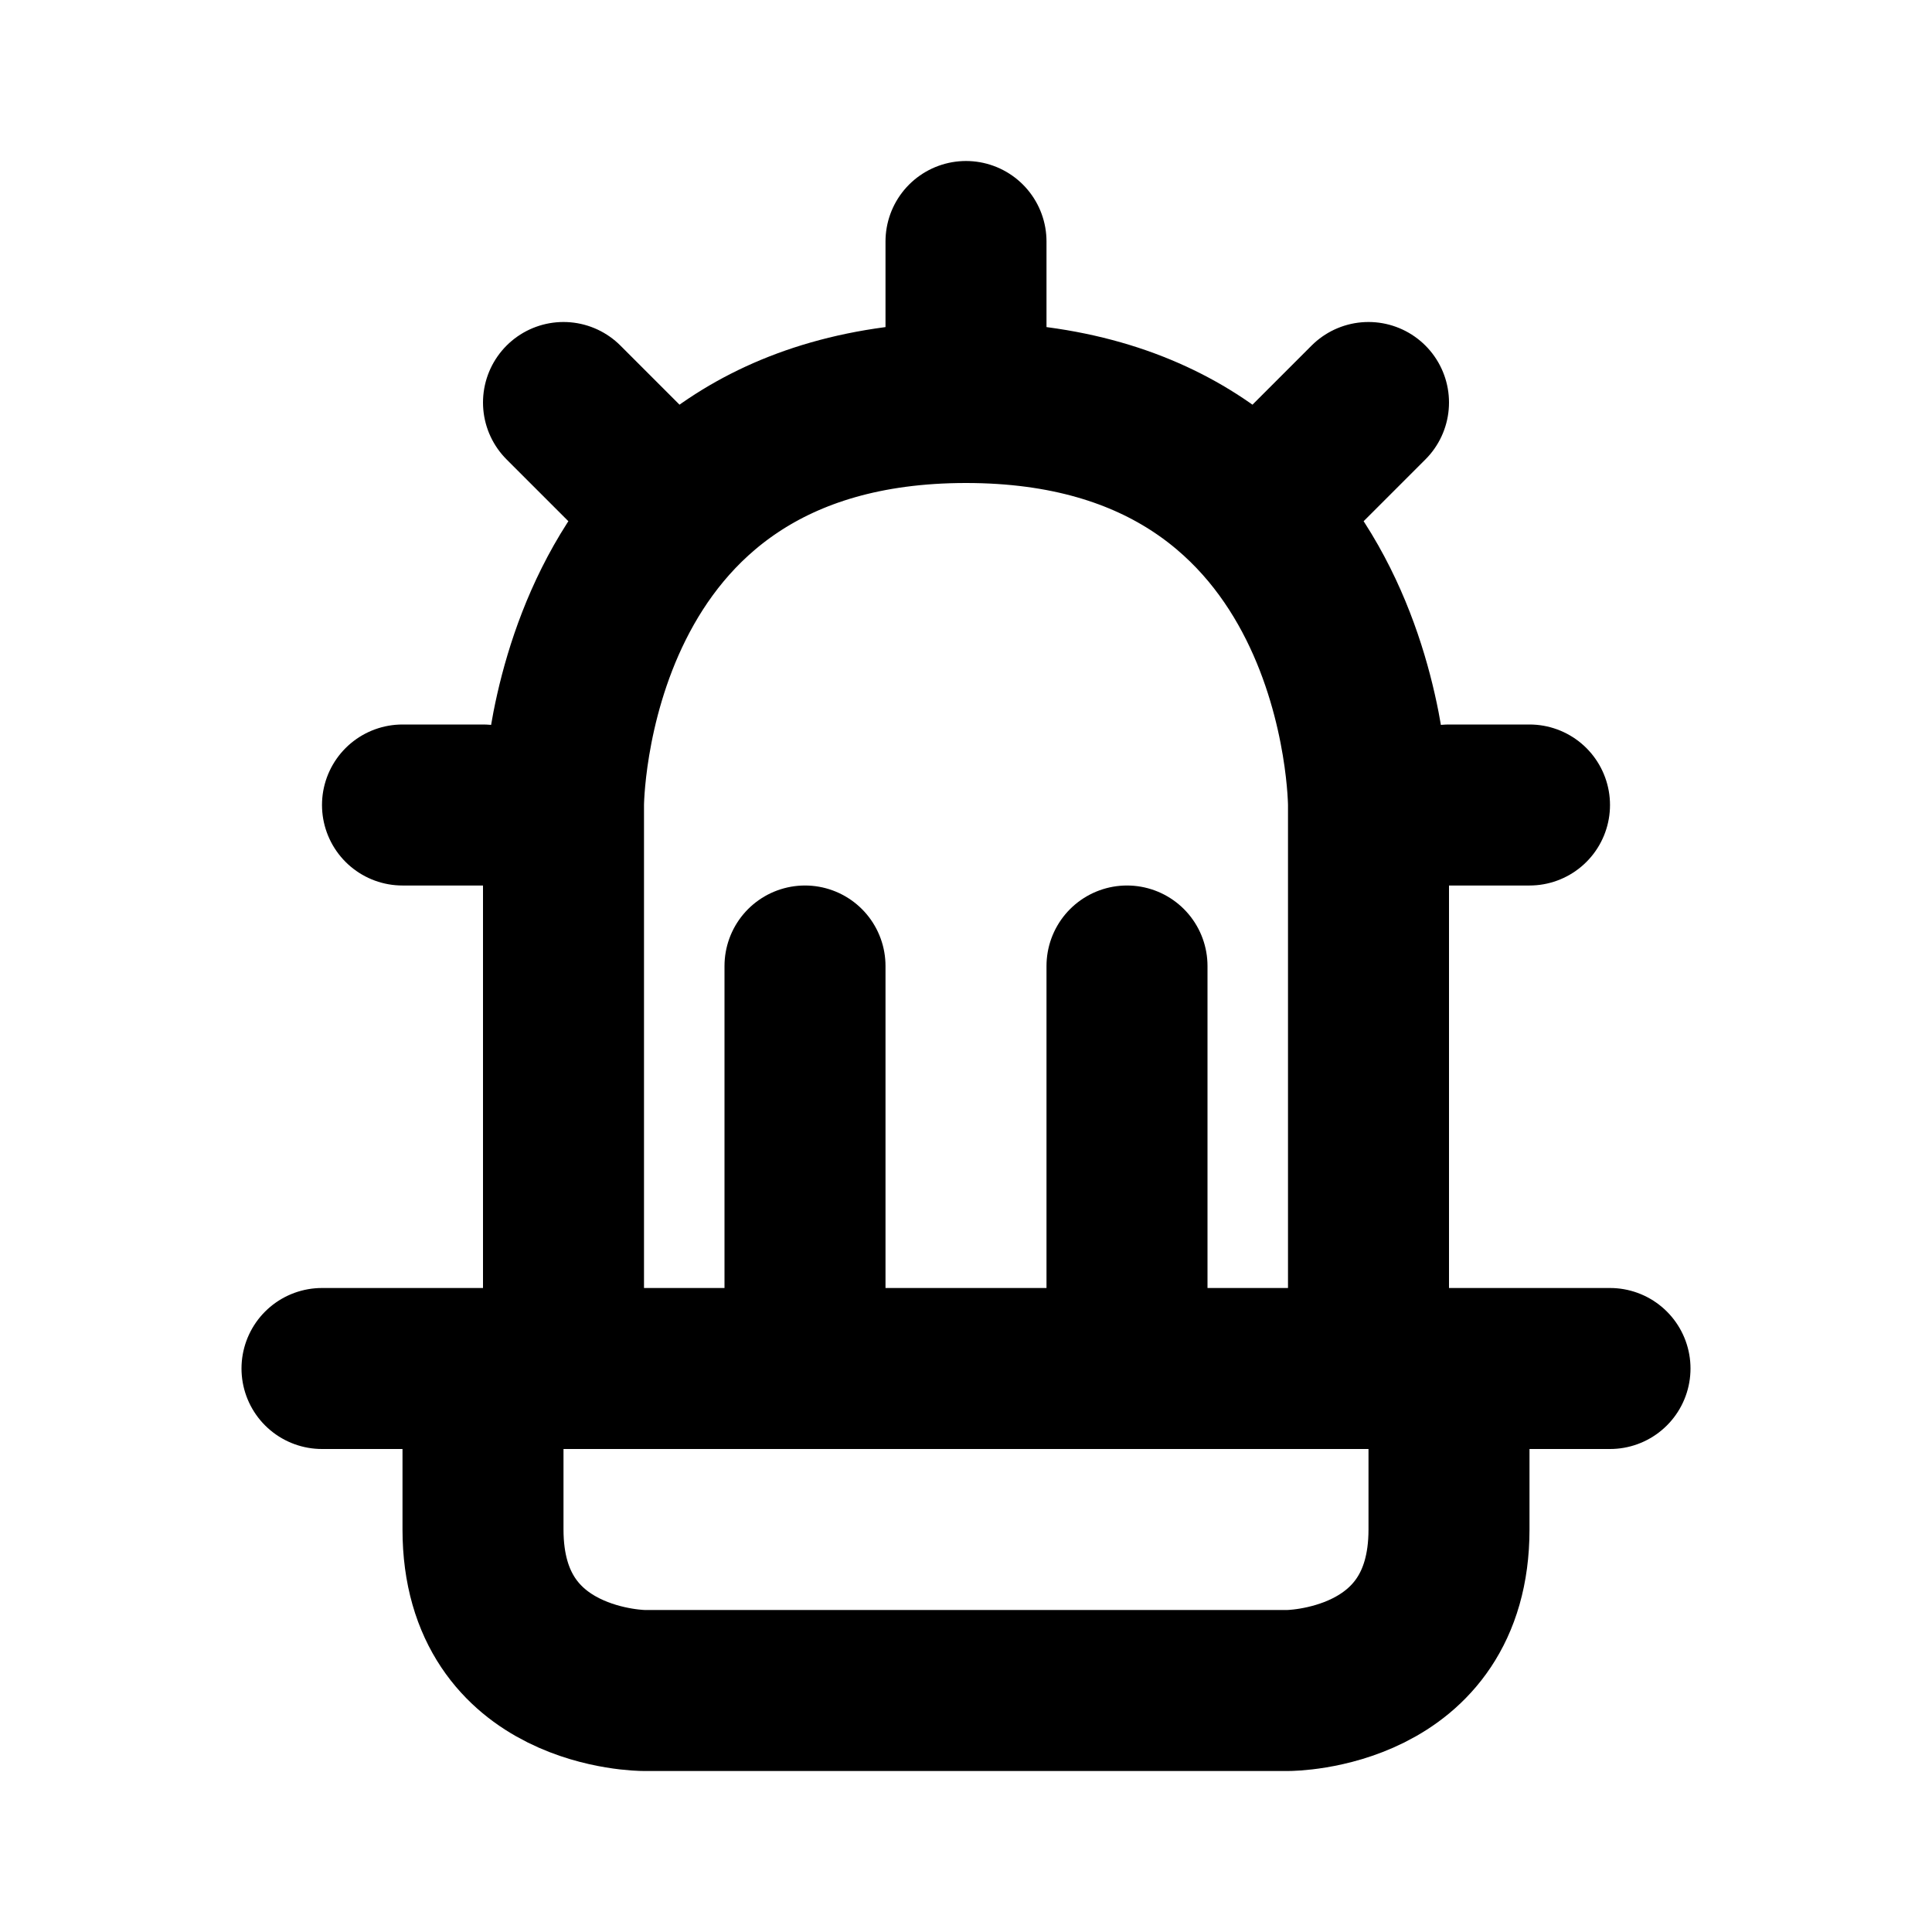 <svg xmlns="http://www.w3.org/2000/svg" viewBox="0 0 24 24" width="1em" height="1em">
    <path fill="none" stroke="currentColor" stroke-linecap="round" stroke-linejoin="round" stroke-width="2" d="M4 17L20 17M6 17L6 19C6 21 8 21 8 21L16 21C16 21 18 21 18 19L18 17M7 16L7 10C7 10 7 5 12 5C17 5 17 10 17 10L17 16M10 16L10 12M14 16L14 12M12 5L12 3M6 10L5 10M18 10L19 10M8 6L7 5M16 6L17 5"/>
</svg>